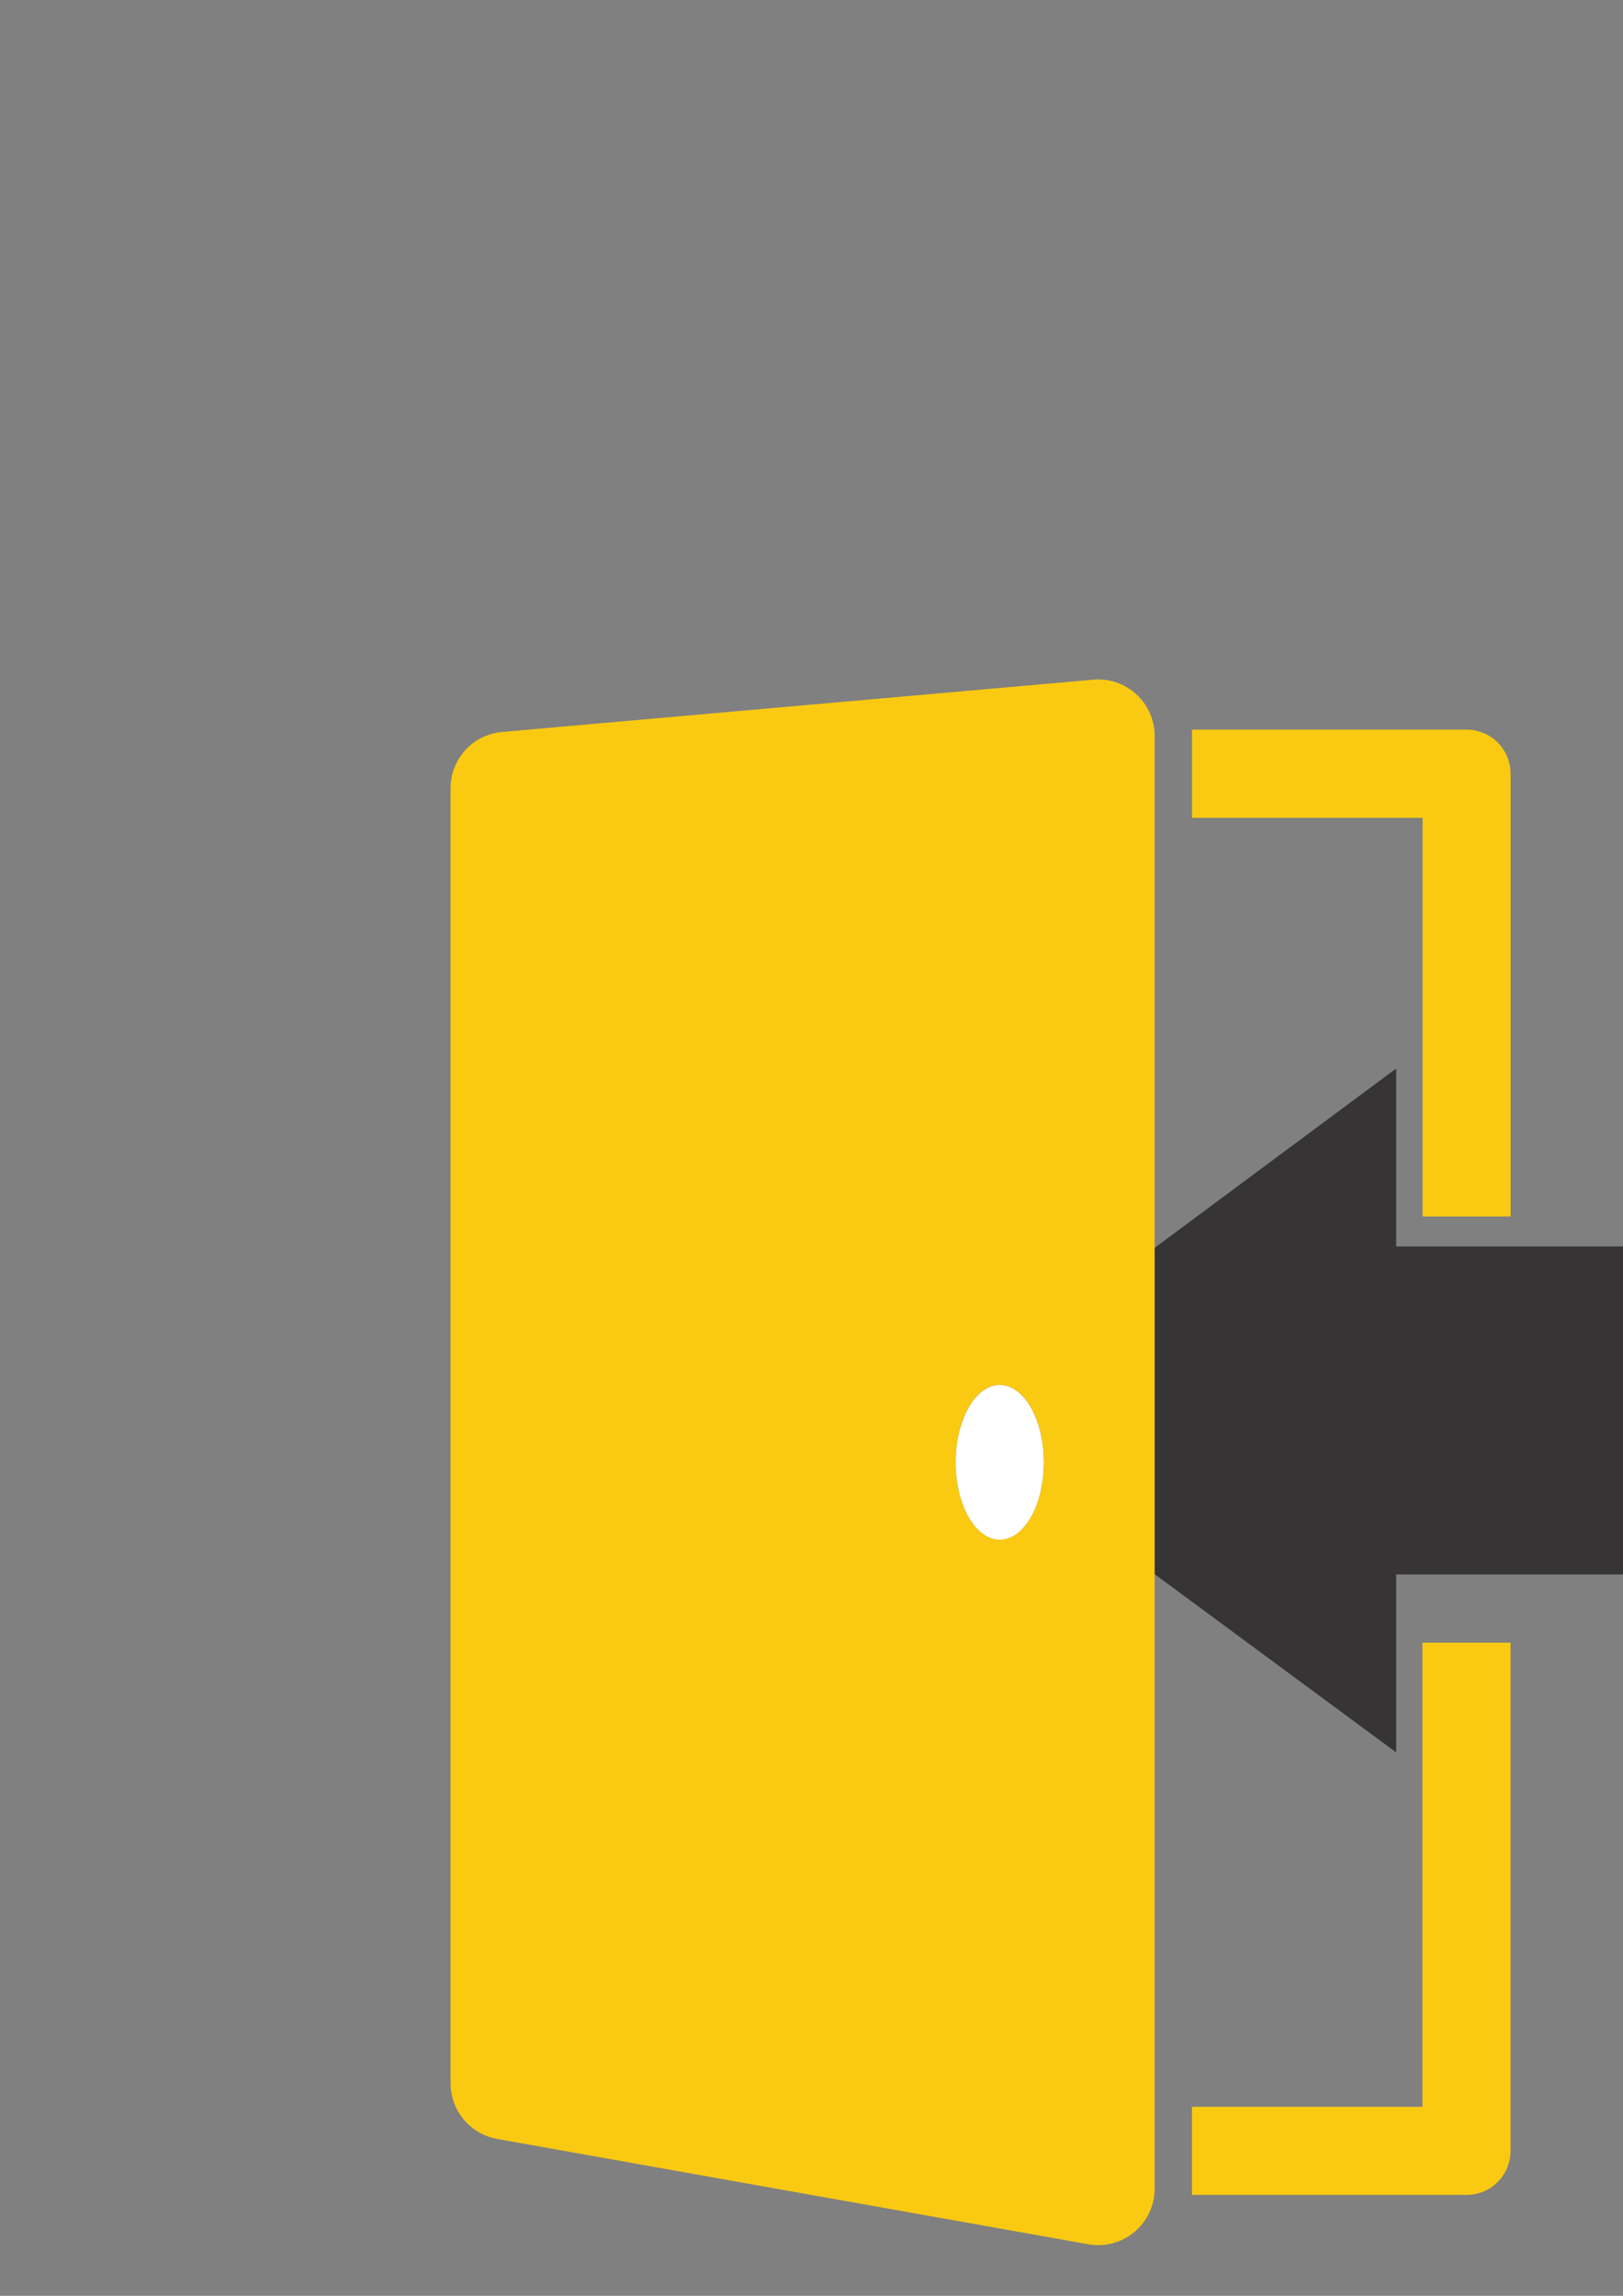 <?xml version="1.0" encoding="UTF-8"?>
<!DOCTYPE svg PUBLIC "-//W3C//DTD SVG 1.1//EN" "http://www.w3.org/Graphics/SVG/1.1/DTD/svg11.dtd">
<!-- Creator: CorelDRAW 2017 -->
<svg xmlns="http://www.w3.org/2000/svg" xml:space="preserve" width="210mm" height="297mm" version="1.1" style="shape-rendering:geometricPrecision; text-rendering:geometricPrecision; image-rendering:optimizeQuality; fill-rule:evenodd; clip-rule:evenodd"
viewBox="0 0 21000 29700"
 xmlns:xlink="http://www.w3.org/1999/xlink">
 <rect x="0" y="0" width="21000" height="29700" fill="#808080" stroke="none"/>
 <defs>
  <style type="text/css">
   <![CDATA[
    .fil0 {fill:#373435;fill-rule:nonzero}
    .fil1 {fill:#FACA12;fill-rule:nonzero}
    .fil2 {fill:white;fill-rule:nonzero}
   ]]>
  </style>
 </defs>
 <g id="Camada_x0020_1">
  <g id="_2255488216336">
   <polygon class="fil0" points="12088,18260 18065,13823 18065,16125 22708,16125 22708,20368 18065,20368 18065,22670 "/>
   <path class="fil1" d="M12936 19918c-315,0 -570,-449 -570,-1001 0,-553 255,-1001 570,-1001 315,0 570,448 570,1001 0,552 -255,1001 -570,1001zm-6438 -10449c-379,33 -668,349 -668,729l0 16752c0,356 254,658 604,721l7646 1362c214,38 433,-20 598,-159 166,-139 262,-344 262,-561l0 -18791c0,-207 -85,-400 -237,-540 -153,-140 -354,-208 -560,-189l-7646 676z"/>
   <path class="fil2" d="M12366 18917c0,552 255,1001 570,1001 315,0 570,-449 570,-1001 0,-553 -255,-1001 -570,-1001 -315,0 -570,448 -570,1001z"/>
   <path class="fil1" d="M19546 15737l0 -5727c0,-150 -60,-297 -167,-404 -105,-106 -253,-167 -402,-167l-3553 0 0 1141 2983 0 0 5157 1140 0z"/>
   <path class="fil1" d="M15423 27254l0 1141 3553 0c150,0 297,-61 402,-167 107,-106 167,-253 167,-403l0 -6574 -1140 0 0 6004 -2983 0z"/>
  </g>
 </g>
</svg>
